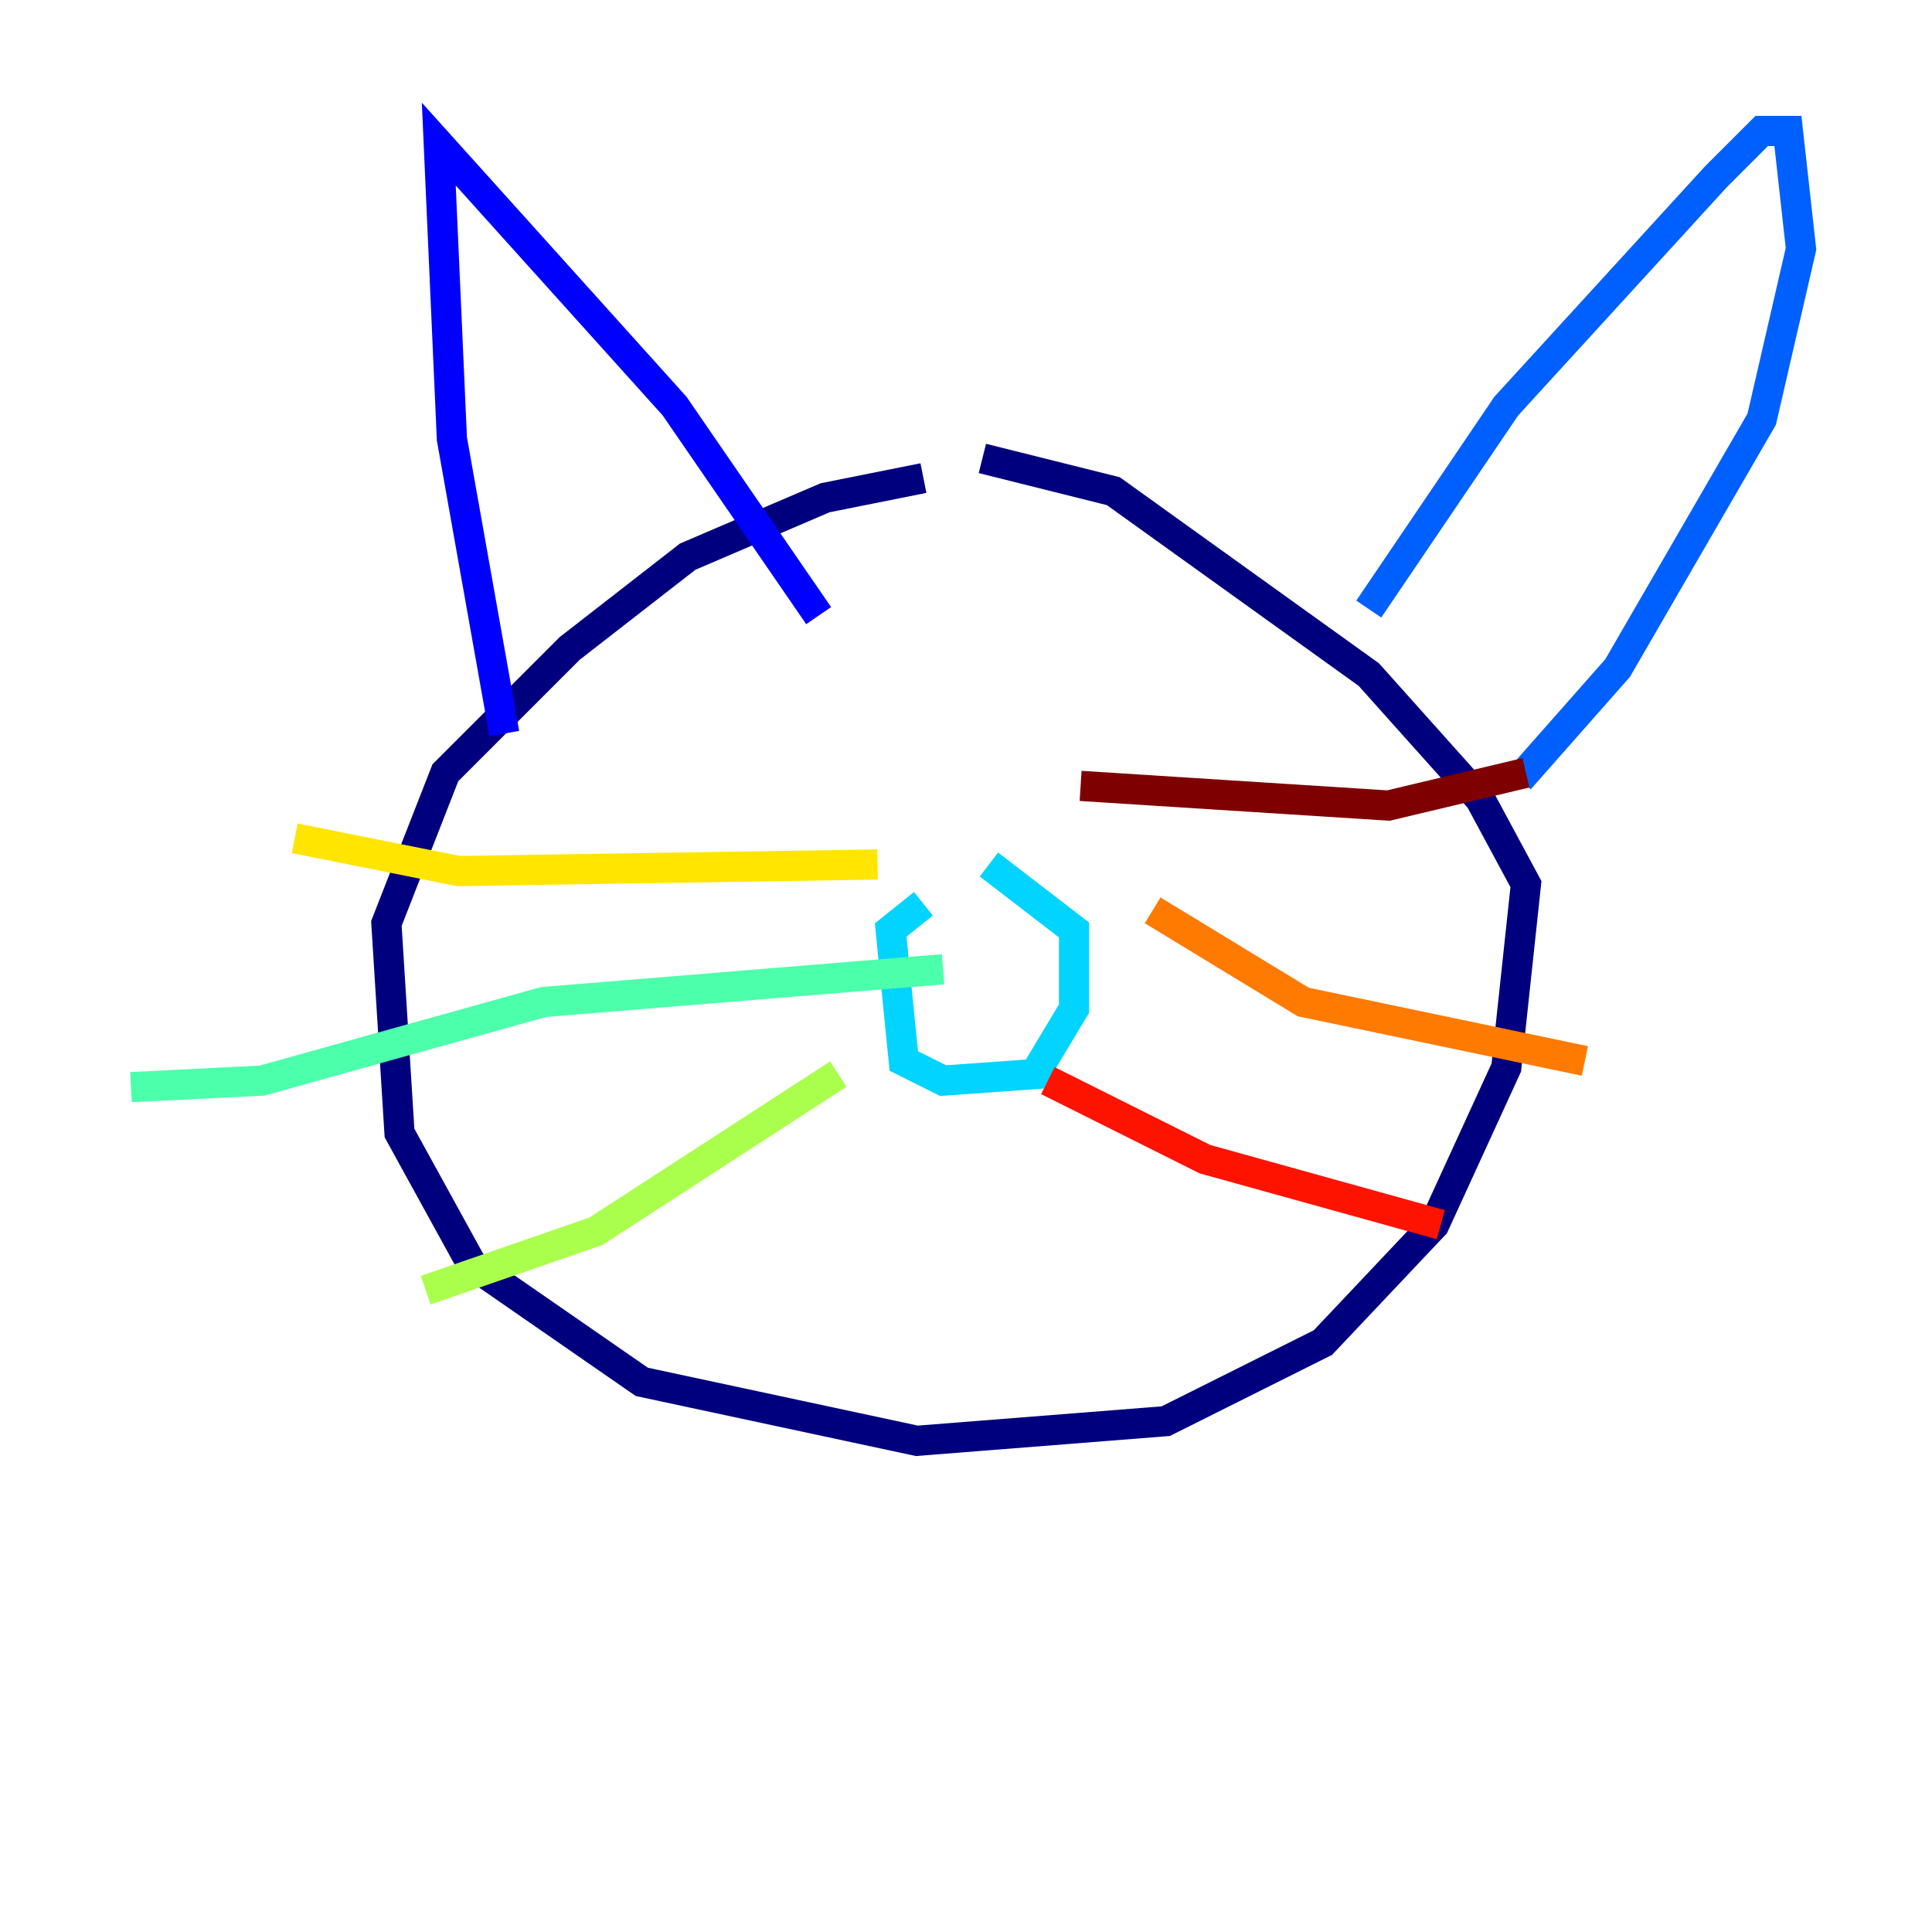 <?xml version="1.0" encoding="utf-8" ?>
<svg baseProfile="tiny" height="128" version="1.2" viewBox="0,0,128,128" width="128" xmlns="http://www.w3.org/2000/svg" xmlns:ev="http://www.w3.org/2001/xml-events" xmlns:xlink="http://www.w3.org/1999/xlink"><defs /><polyline fill="none" points="61.18,31.675 54.671,32.976 45.559,36.881 37.749,42.956 29.505,51.2 25.6,61.18 26.468,75.064 31.241,83.742 42.522,91.552 60.746,95.458 77.234,94.156 87.647,88.949 95.024,81.139 99.797,70.725 101.098,58.576 98.061,52.936 90.685,44.691 73.763,32.542 65.085,30.373" stroke="#00007f" stroke-width="2" /><polyline fill="none" points="33.41,48.597 29.939,29.071 29.071,9.546 44.691,26.902 54.237,40.786" stroke="#0000fe" stroke-width="2" /><polyline fill="none" points="90.685,40.352 99.797,26.902 113.681,11.715 116.719,8.678 118.454,8.678 119.322,16.488 116.719,27.77 107.173,44.258 100.664,51.634" stroke="#0060ff" stroke-width="2" /><polyline fill="none" points="61.18,59.878 59.01,61.614 59.878,70.291 62.481,71.593 68.556,71.159 71.159,66.82 71.159,61.614 65.519,57.275" stroke="#00d4ff" stroke-width="2" /><polyline fill="none" points="62.481,64.217 36.014,66.386 17.356,71.593 8.678,72.027" stroke="#4cffaa" stroke-width="2" /><polyline fill="none" points="55.539,71.159 39.485,81.573 28.203,85.478" stroke="#aaff4c" stroke-width="2" /><polyline fill="none" points="58.142,57.275 30.373,57.709 19.525,55.539" stroke="#ffe500" stroke-width="2" /><polyline fill="none" points="76.366,60.312 86.346,66.386 105.003,70.291" stroke="#ff7a00" stroke-width="2" /><polyline fill="none" points="69.424,71.593 79.837,76.8 95.458,81.139" stroke="#fe1200" stroke-width="2" /><polyline fill="none" points="71.593,52.068 91.986,53.37 101.098,51.2" stroke="#7f0000" stroke-width="2" /></svg>